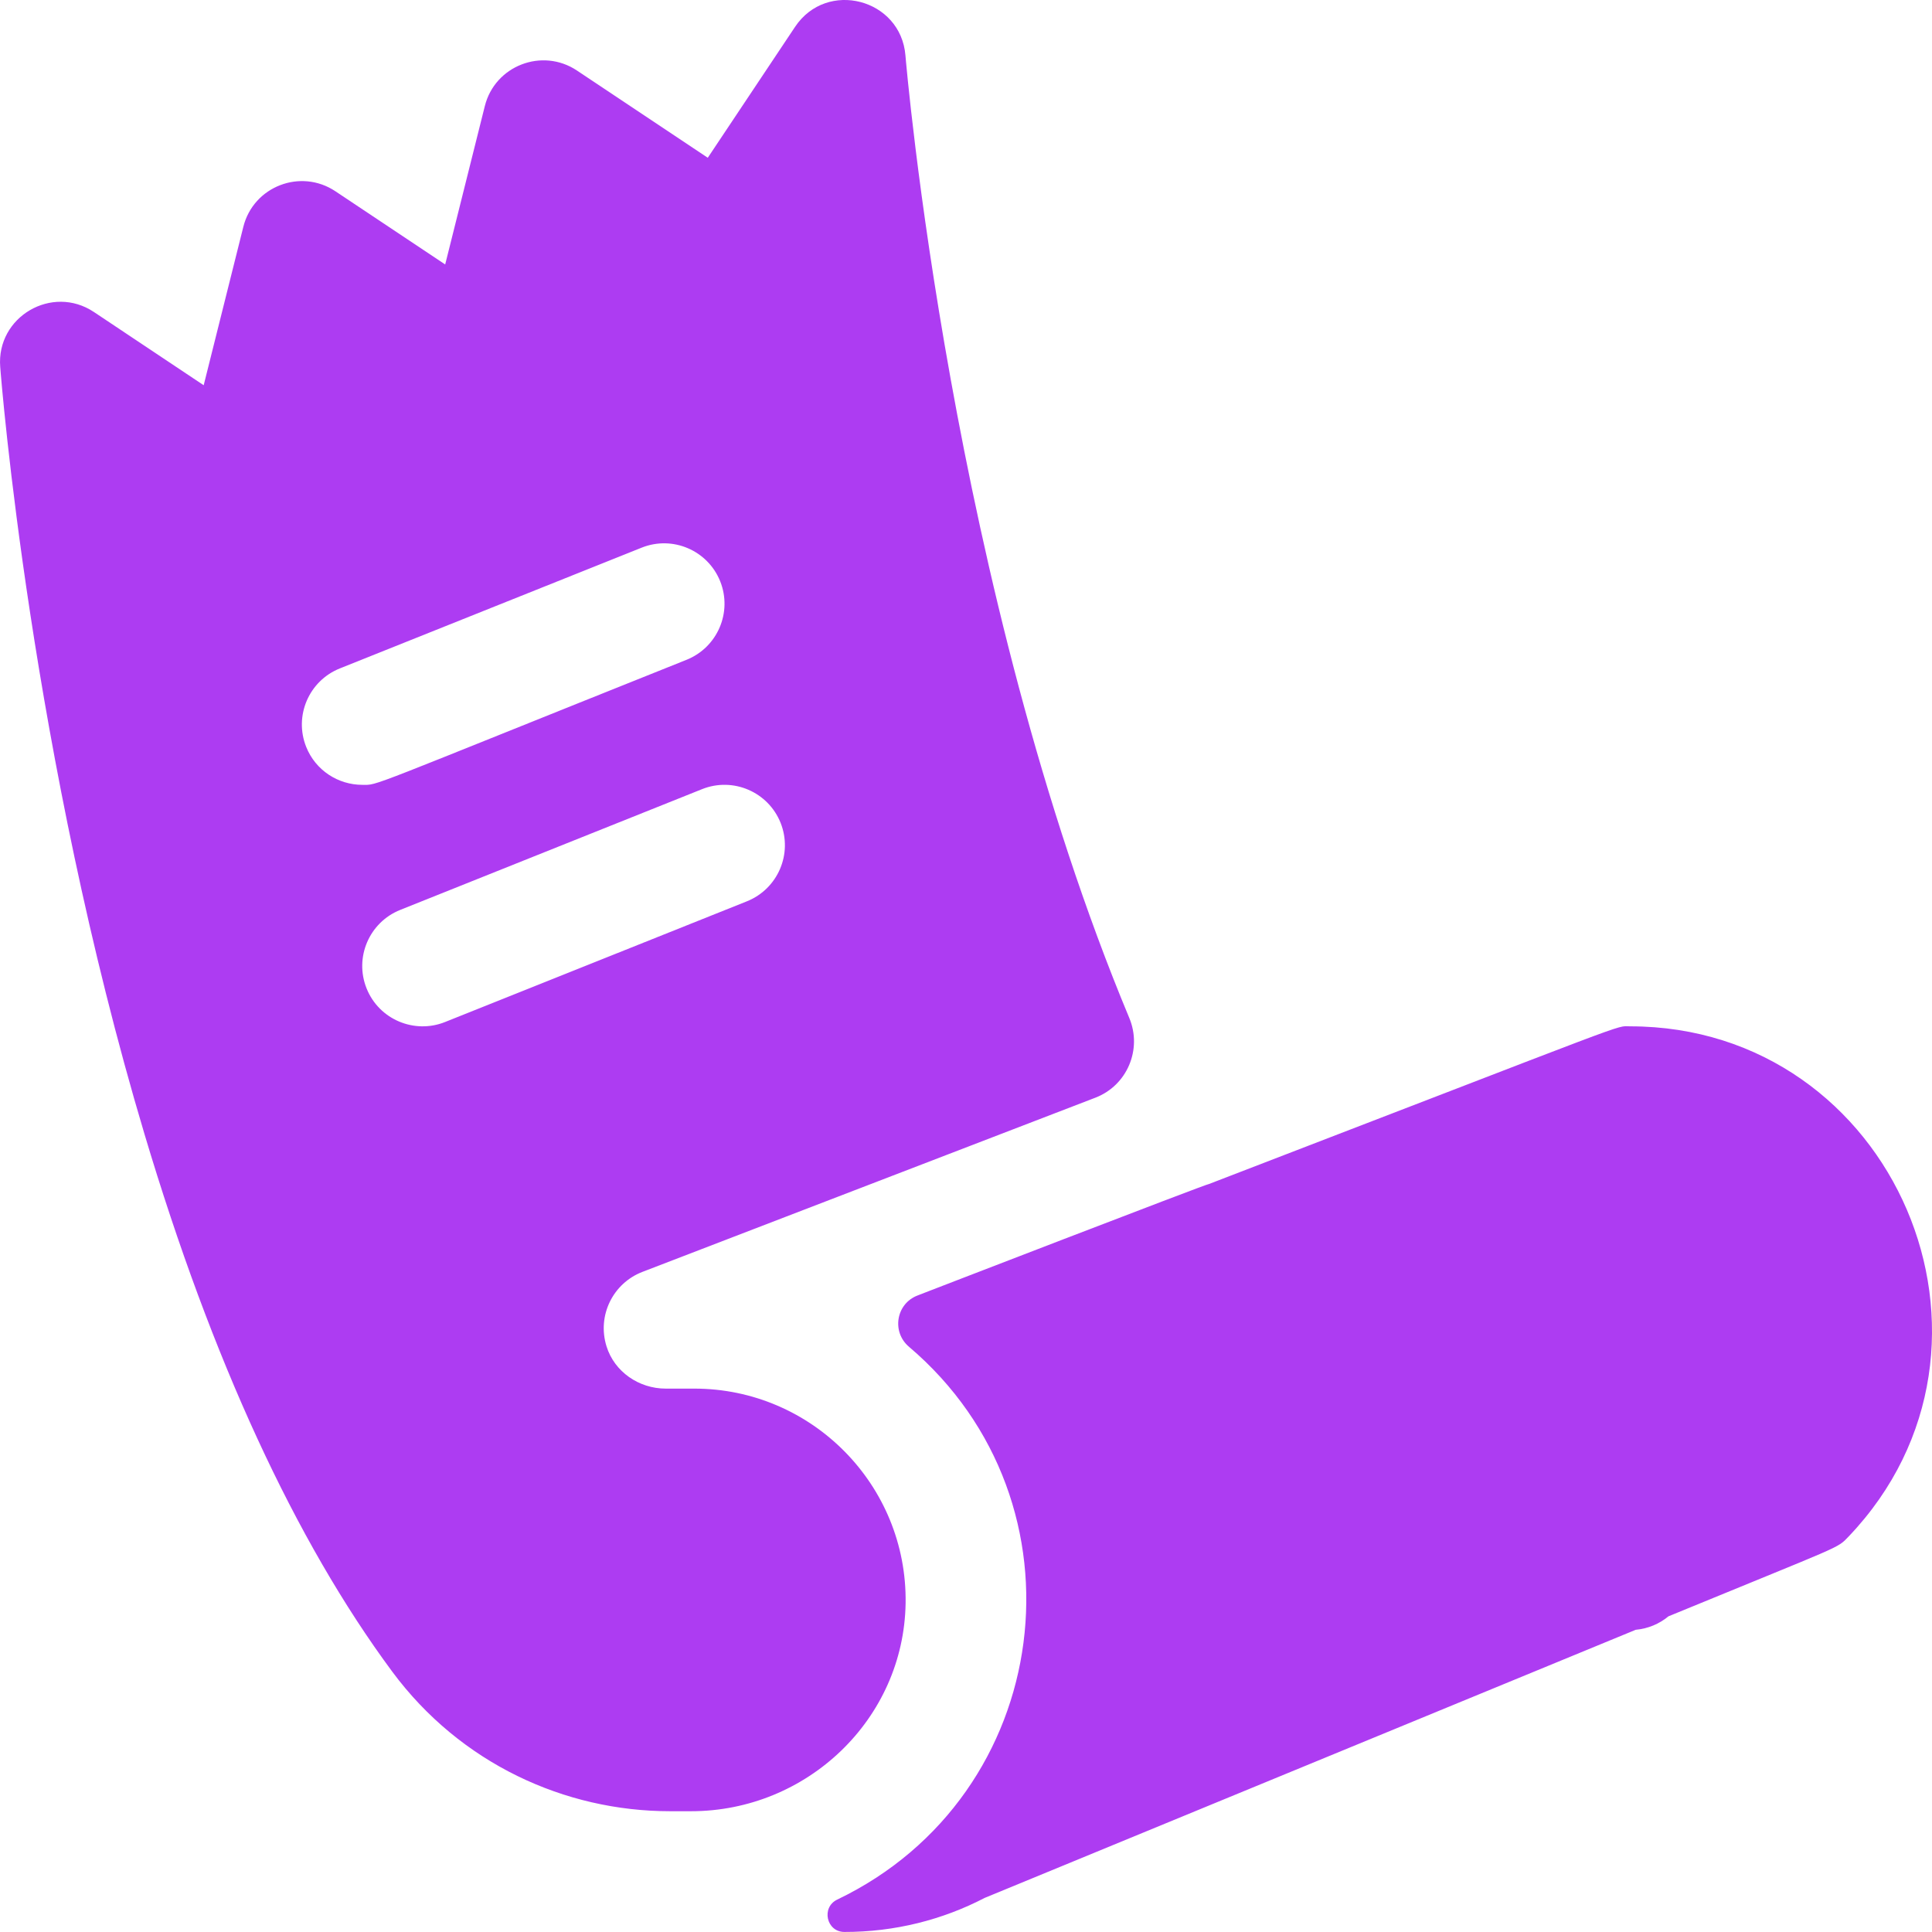 <svg width="35" height="35" viewBox="0 0 35 35" fill="none" xmlns="http://www.w3.org/2000/svg">
<path d="M12.578 25.156H12.06C11.576 25.156 11.132 24.853 10.988 24.391C10.813 23.831 11.106 23.246 11.639 23.041L19.843 19.886C20.419 19.665 20.696 19.011 20.458 18.441C17.222 10.685 16.412 1.118 16.403 1.005C16.319 -0.024 14.978 -0.376 14.403 0.487L12.822 2.858L10.451 1.277C9.823 0.859 8.966 1.188 8.783 1.922L8.065 4.791L6.076 3.465C5.448 3.046 4.591 3.375 4.408 4.11L3.69 6.979L1.701 5.652C0.943 5.147 -0.068 5.739 0.004 6.647C0.025 6.931 0.566 13.678 2.618 20.547C3.84 24.638 5.351 27.914 7.107 30.285C8.34 31.947 10.23 32.812 12.139 32.812H12.52C14.621 32.812 16.374 31.144 16.406 29.043C16.438 26.905 14.709 25.156 12.578 25.156ZM5.547 13.531C5.323 12.97 5.595 12.334 6.157 12.109L11.625 9.921C12.186 9.697 12.822 9.97 13.047 10.531C13.271 11.092 12.998 11.728 12.437 11.953C6.515 14.322 6.865 14.218 6.563 14.218C6.129 14.218 5.718 13.959 5.547 13.531ZM8.062 18.515C7.51 18.736 6.868 18.473 6.641 17.906C6.416 17.345 6.689 16.709 7.25 16.484L12.719 14.296C13.28 14.072 13.916 14.345 14.141 14.906C14.365 15.467 14.092 16.103 13.531 16.328L8.062 18.515ZM29.531 18.593C29.245 18.593 29.81 18.408 21.903 21.449C21.893 21.433 16.613 23.472 16.622 23.469C16.233 23.618 16.149 24.128 16.467 24.398C19.795 27.224 19.104 32.528 15.167 34.413C14.873 34.554 14.971 34.999 15.297 34.999C16.205 35.001 17.077 34.779 17.839 34.382L29.633 29.525C29.857 29.505 30.062 29.417 30.226 29.281C33.422 27.966 33.272 28.062 33.49 27.835C36.794 24.371 34.318 18.593 29.531 18.593Z" fill="#AD3CF2"/>
</svg>
